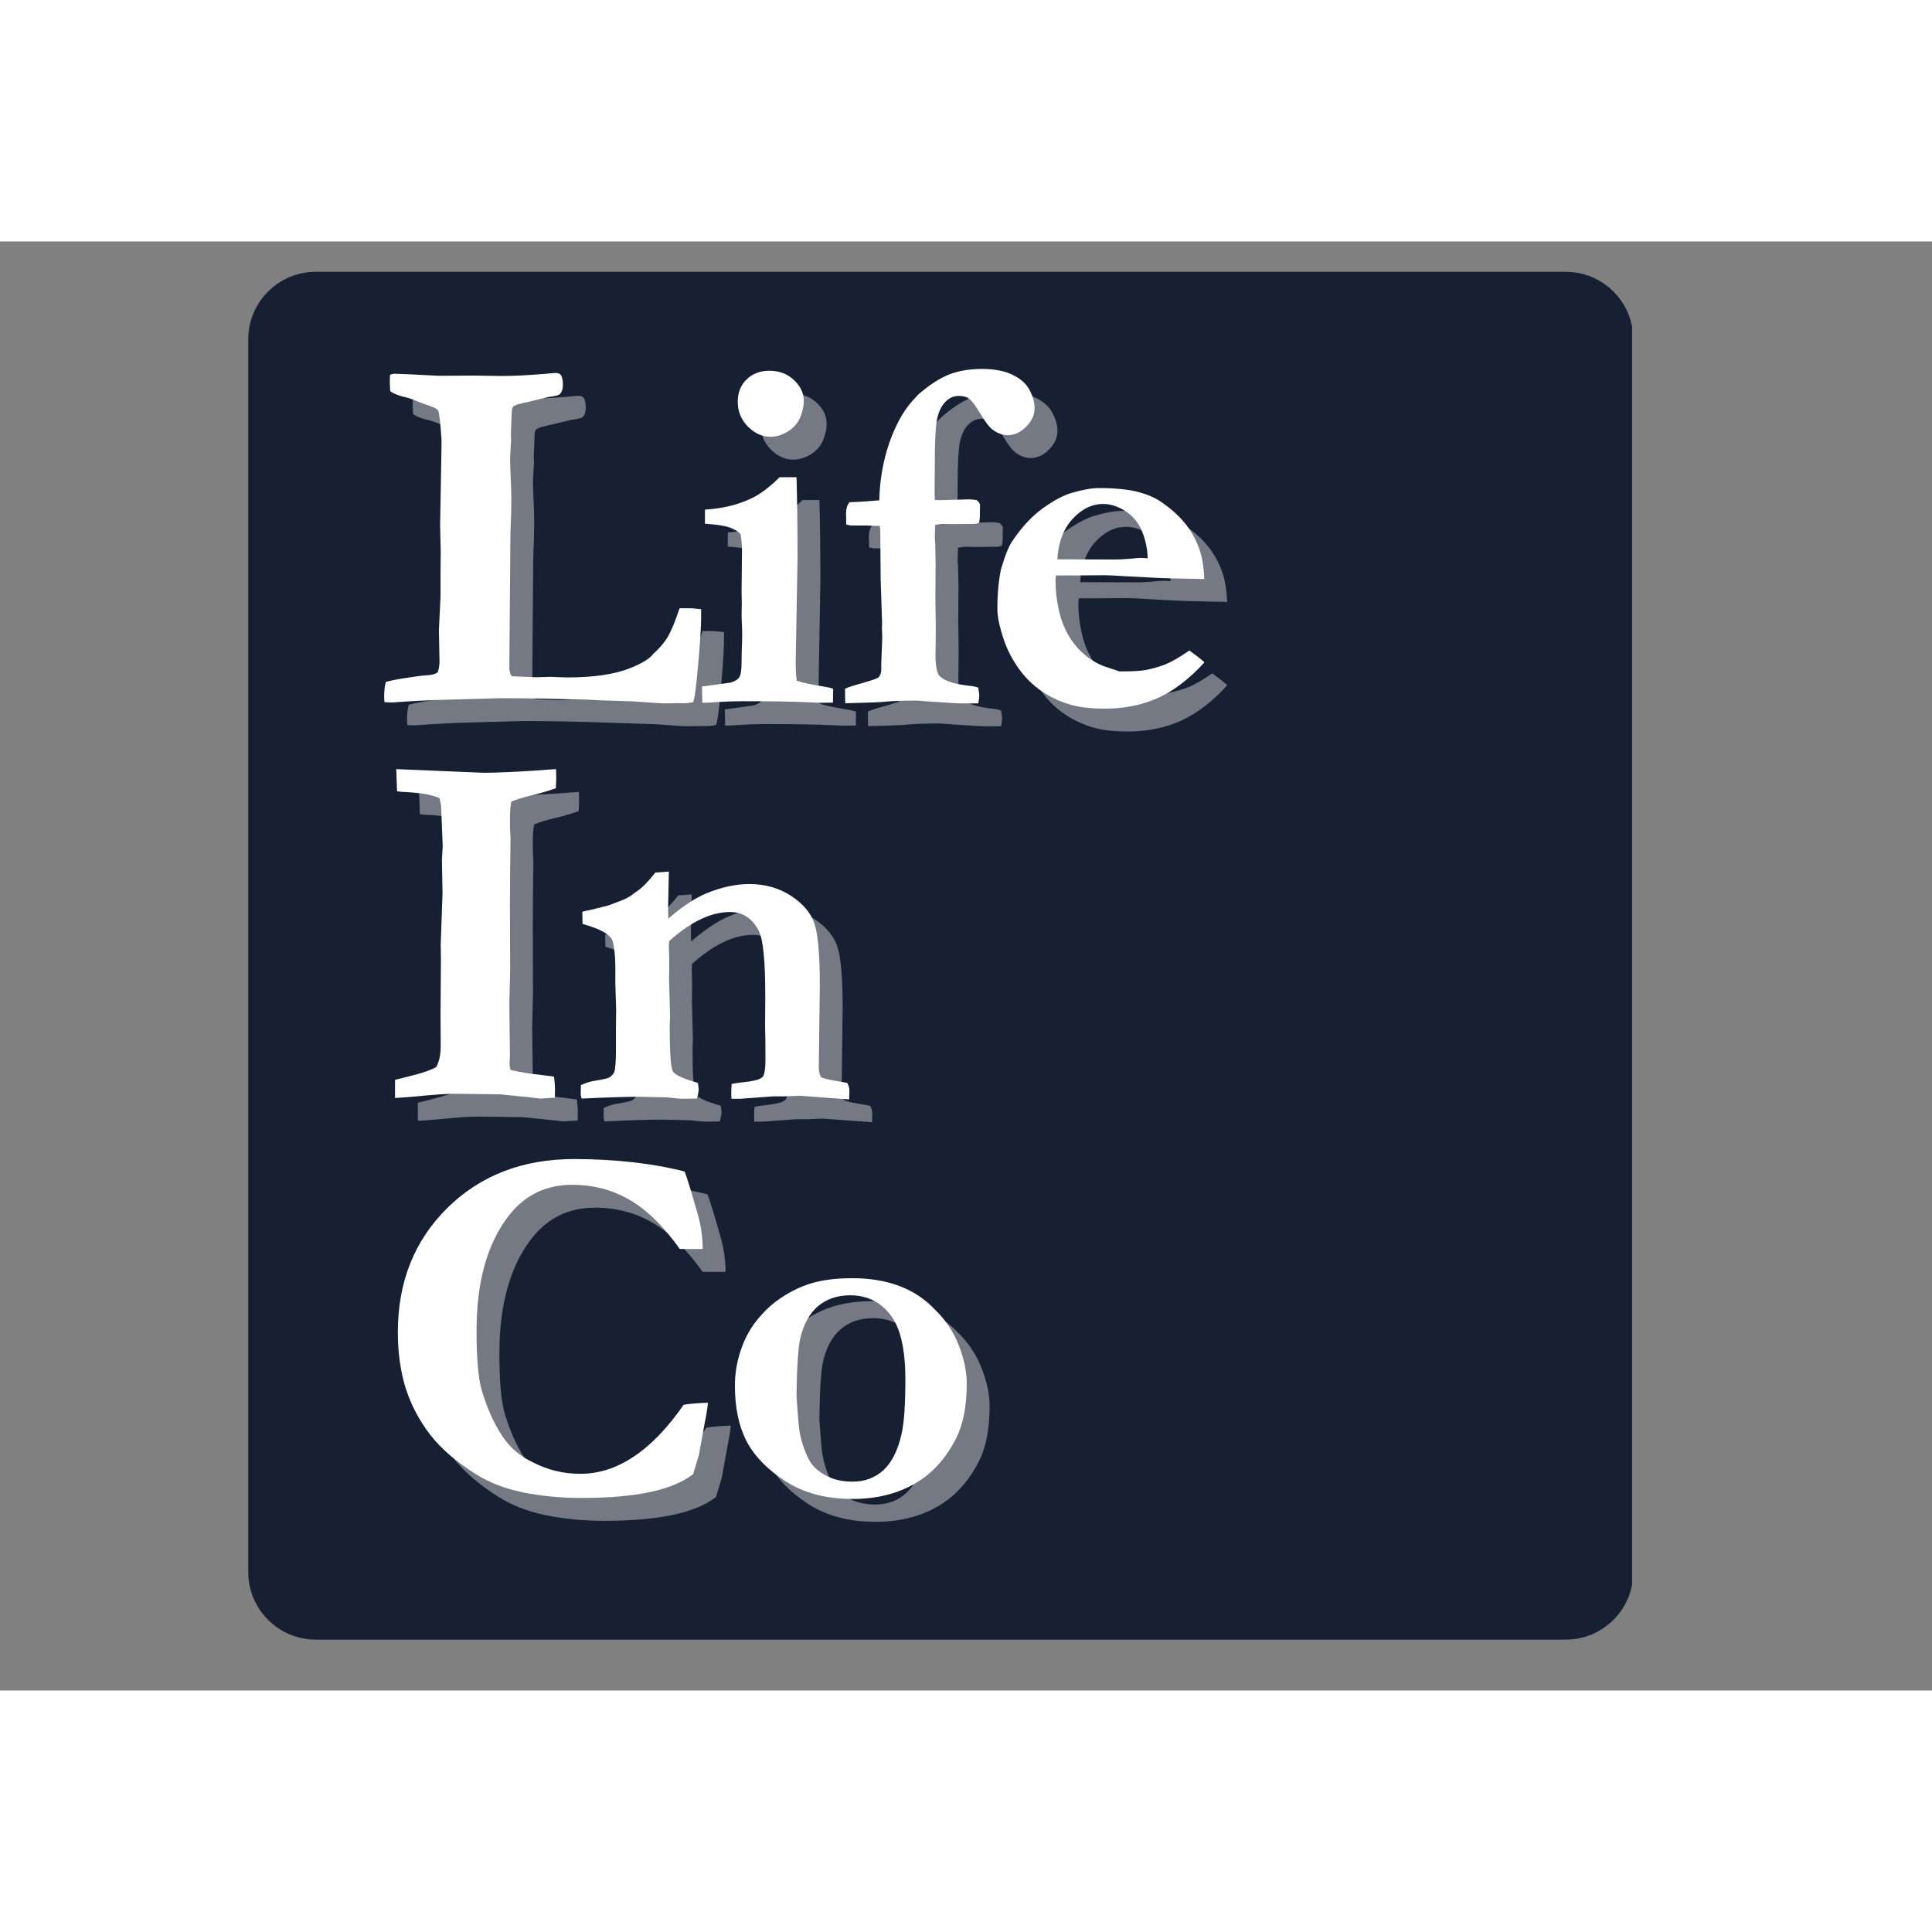 <svg xmlns="http://www.w3.org/2000/svg" xmlns:xlink="http://www.w3.org/1999/xlink" width="512" zoomAndPan="magnify" viewBox="0 0 150 112.5" height="512" preserveAspectRatio="xMidYMid meet" version="1.2"><rect x="0" y="0" width="150" height="112.5" fill="#808080" stroke="none"/><defs><clipPath id="804f5eed2d"><path d="M 19.273 2.352 L 127 2.352 L 127 108.551 L 19.273 108.551 Z M 19.273 2.352 "/></clipPath><clipPath id="e19e68c388"><path d="M 24.523 2.352 L 121.559 2.352 C 124.457 2.352 126.809 4.703 126.809 7.602 L 126.809 103.301 C 126.809 106.199 124.457 108.551 121.559 108.551 L 24.523 108.551 C 21.621 108.551 19.273 106.199 19.273 103.301 L 19.273 7.602 C 19.273 4.703 21.621 2.352 24.523 2.352 Z M 24.523 2.352 "/></clipPath></defs><g id="c55a663a20"><g clip-rule="nonzero" clip-path="url(#804f5eed2d)"><g clip-rule="nonzero" clip-path="url(#e19e68c388)"><path style=" stroke:none;fill-rule:nonzero;fill:#172032;fill-opacity:1;" d="M 19.273 2.352 L 126.715 2.352 L 126.715 108.551 L 19.273 108.551 Z M 19.273 2.352 "/></g></g><g style="fill:#ffffff;fill-opacity:0.4;"><g transform="translate(30.835, 37.716)"><path style="stroke:none" d="M 0.906 -1.75 C 1.312 -1.863 1.879 -1.973 2.609 -2.078 C 3.348 -2.191 3.785 -2.25 3.922 -2.25 C 4.43 -2.27 4.77 -2.359 4.938 -2.516 C 5.02 -2.828 5.062 -3.086 5.062 -3.297 L 5.016 -5.797 L 5.141 -8.344 L 5.141 -9.969 L 5.156 -11.891 L 5.109 -13.938 L 5.188 -18.312 L 5.219 -20.281 L 5.219 -20.562 C 5.125 -21.938 5.035 -22.691 4.953 -22.828 C 4.867 -22.961 4.492 -23.133 3.828 -23.344 C 3.754 -23.363 3.504 -23.461 3.078 -23.641 C 2.754 -23.766 2.457 -23.852 2.188 -23.906 C 1.738 -24.031 1.422 -24.172 1.234 -24.328 C 1.211 -24.66 1.203 -24.922 1.203 -25.109 C 1.203 -25.211 1.207 -25.367 1.219 -25.578 C 1.332 -25.641 1.457 -25.672 1.594 -25.672 C 1.906 -25.672 3.039 -25.617 5 -25.516 L 7.797 -25.531 L 9.875 -25.5 C 10.781 -25.5 11.938 -25.555 13.344 -25.672 C 13.758 -25.711 14.004 -25.734 14.078 -25.734 C 14.266 -25.734 14.398 -25.68 14.484 -25.578 C 14.586 -25.43 14.641 -25.172 14.641 -24.797 C 14.641 -24.492 14.566 -24.266 14.422 -24.109 C 14.348 -24.016 14.062 -23.938 13.562 -23.875 L 11.125 -23.297 C 11.062 -23.273 10.953 -23.223 10.797 -23.141 C 10.742 -23.055 10.707 -22.977 10.688 -22.906 L 10.656 -22.359 L 10.609 -21.125 L 10.609 -20.781 L 10.625 -20.562 C 10.625 -20.5 10.602 -20.141 10.562 -19.484 C 10.551 -19.316 10.547 -19.145 10.547 -18.969 C 10.547 -18.758 10.555 -18.41 10.578 -17.922 C 10.617 -17.129 10.641 -16.441 10.641 -15.859 C 10.641 -15.18 10.617 -14.406 10.578 -13.531 C 10.566 -13.195 10.562 -12.77 10.562 -12.25 L 10.484 -2.953 C 10.484 -2.566 10.551 -2.312 10.688 -2.188 L 12.547 -2.109 L 13.703 -2.141 L 14.938 -2.094 C 17.039 -2.094 18.691 -2.336 19.891 -2.828 C 20.797 -3.191 21.383 -3.555 21.656 -3.922 C 22.102 -4.316 22.469 -4.738 22.75 -5.188 C 23.031 -5.645 23.348 -6.406 23.703 -7.469 L 24.328 -7.469 C 24.641 -7.469 24.988 -7.441 25.375 -7.391 L 25.375 -6.844 C 25.375 -5.895 25.258 -4.25 25.031 -1.906 C 24.938 -0.957 24.844 -0.379 24.75 -0.172 C 24.445 -0.117 24.258 -0.094 24.188 -0.094 L 23.469 -0.094 L 22.438 -0.078 C 22.32 -0.078 21.547 -0.129 20.109 -0.234 C 19.848 -0.242 18.598 -0.285 16.359 -0.359 C 14.129 -0.441 11.941 -0.484 9.797 -0.484 L 5.797 -0.375 C 4.254 -0.332 2.812 -0.258 1.469 -0.156 L 1.172 -0.156 C 1.098 -0.156 0.973 -0.16 0.797 -0.172 C 0.773 -0.316 0.766 -0.441 0.766 -0.547 C 0.766 -1.098 0.812 -1.5 0.906 -1.75 Z M 0.906 -1.75 "/></g></g><g style="fill:#ffffff;fill-opacity:0.4;"><g transform="translate(55.679, 37.716)"><path style="stroke:none" d="M 3.375 -23.5 C 3.375 -24.207 3.602 -24.785 4.062 -25.234 C 4.52 -25.68 5.109 -25.906 5.828 -25.906 C 6.598 -25.906 7.234 -25.664 7.734 -25.188 C 8.242 -24.719 8.5 -24.18 8.5 -23.578 C 8.5 -23.129 8.398 -22.68 8.203 -22.234 C 8.004 -21.797 7.68 -21.441 7.234 -21.172 C 6.797 -20.91 6.352 -20.781 5.906 -20.781 C 5.27 -20.781 4.688 -21.047 4.156 -21.578 C 3.633 -22.117 3.375 -22.758 3.375 -23.5 Z M 0.625 -0.125 L 0.594 -1.391 L 2.797 -1.688 C 3.129 -1.781 3.359 -1.914 3.484 -2.094 C 3.609 -2.27 3.672 -2.66 3.672 -3.266 L 3.672 -3.484 C 3.672 -3.641 3.676 -3.922 3.688 -4.328 C 3.707 -4.742 3.719 -5.109 3.719 -5.422 C 3.719 -5.672 3.703 -6.148 3.672 -6.859 L 3.688 -7.844 L 3.672 -8.766 L 3.703 -11.953 C 3.703 -12.359 3.664 -12.773 3.594 -13.203 C 3.445 -13.398 3.18 -13.57 2.797 -13.719 C 2.422 -13.863 1.766 -13.969 0.828 -14.031 L 0.828 -15.125 C 2.172 -15.207 3.352 -15.488 4.375 -15.969 C 5.062 -16.281 5.812 -16.836 6.625 -17.641 L 7.938 -17.641 C 7.988 -16.016 8.016 -13.91 8.016 -11.328 L 7.875 -3.328 C 7.875 -2.785 7.898 -2.289 7.953 -1.844 C 8.359 -1.695 9.02 -1.551 9.938 -1.406 C 10.289 -1.352 10.57 -1.289 10.781 -1.219 L 10.766 -0.141 C 10.41 -0.129 10.145 -0.125 9.969 -0.125 C 9.781 -0.125 9.484 -0.133 9.078 -0.156 C 7.742 -0.219 5.957 -0.25 3.719 -0.25 C 3.082 -0.25 2.461 -0.227 1.859 -0.188 C 1.254 -0.145 0.844 -0.125 0.625 -0.125 Z M 0.625 -0.125 "/></g></g><g style="fill:#ffffff;fill-opacity:0.4;"><g transform="translate(66.32, 37.716)"><path style="stroke:none" d="M 1.078 -0.094 L 1.062 -1.219 C 1.27 -1.32 1.734 -1.473 2.453 -1.672 C 3.18 -1.879 3.586 -2.023 3.672 -2.109 C 3.805 -2.254 3.875 -2.457 3.875 -2.719 L 3.875 -3.156 C 3.926 -4.375 3.953 -5.051 3.953 -5.188 C 3.953 -5.312 3.945 -5.477 3.938 -5.688 L 3.922 -5.922 L 3.938 -6.172 L 3.938 -6.344 L 3.828 -9.719 L 3.797 -13.484 L 3.766 -13.859 C 3.523 -13.859 3.176 -13.867 2.719 -13.891 L 1.484 -13.891 C 1.41 -13.91 1.301 -13.938 1.156 -13.969 C 1.145 -14.32 1.141 -14.602 1.141 -14.812 C 1.141 -15.176 1.227 -15.473 1.406 -15.703 C 1.801 -15.703 2.57 -15.75 3.719 -15.844 C 3.758 -17.395 4.008 -18.852 4.469 -20.219 C 4.938 -21.582 5.523 -22.676 6.234 -23.5 L 6.75 -24.062 C 7.602 -24.801 8.395 -25.316 9.125 -25.609 C 9.852 -25.898 10.711 -26.047 11.703 -26.047 C 12.672 -26.047 13.469 -25.891 14.094 -25.578 C 14.727 -25.266 15.164 -24.863 15.406 -24.375 C 15.656 -23.883 15.781 -23.43 15.781 -23.016 C 15.781 -22.484 15.562 -22 15.125 -21.562 C 14.695 -21.125 14.223 -20.906 13.703 -20.906 C 13.305 -20.906 12.922 -21.039 12.547 -21.312 C 12.285 -21.5 11.969 -21.906 11.594 -22.531 C 11.219 -23.156 10.926 -23.551 10.719 -23.719 C 10.508 -23.875 10.234 -23.953 9.891 -23.953 C 9.492 -23.953 9.145 -23.797 8.844 -23.484 C 8.539 -23.172 8.328 -22.719 8.203 -22.125 C 8.086 -21.539 8.031 -20.363 8.031 -18.594 L 8.016 -16.438 L 8.031 -15.875 L 8.406 -15.859 L 10.734 -15.922 C 10.859 -15.922 11.047 -15.898 11.297 -15.859 C 11.461 -15.703 11.547 -15.57 11.547 -15.469 L 11.531 -15.094 L 11.531 -14.562 C 11.531 -14.477 11.508 -14.328 11.469 -14.109 C 11.352 -14.047 11.211 -14.016 11.047 -14.016 L 10.875 -14.016 L 9.391 -14 C 9.141 -14 8.945 -14.004 8.812 -14.016 L 8.641 -14.016 C 8.516 -14.016 8.32 -13.988 8.062 -13.938 L 8.031 -12.969 C 8.031 -12.883 8.039 -12.742 8.062 -12.547 C 8.082 -11.797 8.094 -11.285 8.094 -11.016 L 8.078 -8.141 L 8.109 -6.031 L 8.094 -4.344 C 8.051 -3.156 8.16 -2.438 8.422 -2.188 C 8.805 -1.812 9.598 -1.562 10.797 -1.438 C 11.016 -1.414 11.219 -1.367 11.406 -1.297 C 11.457 -0.984 11.484 -0.781 11.484 -0.688 C 11.484 -0.539 11.457 -0.336 11.406 -0.078 L 10 -0.078 C 9.875 -0.078 9.109 -0.125 7.703 -0.219 L 6.641 -0.297 C 5.617 -0.297 4.828 -0.27 4.266 -0.219 C 3.973 -0.176 2.91 -0.133 1.078 -0.094 Z M 1.078 -0.094 "/></g></g><g style="fill:#ffffff;fill-opacity:0.4;"><g transform="translate(77.804, 37.716)"><path style="stroke:none" d="M 1.688 -10.5 C 2.02 -11.613 2.32 -12.352 2.594 -12.719 C 3.32 -13.789 4.098 -14.625 4.922 -15.219 C 5.754 -15.82 6.504 -16.223 7.172 -16.422 C 8.035 -16.672 8.734 -16.797 9.266 -16.797 C 10.492 -16.797 11.488 -16.703 12.25 -16.516 C 13.008 -16.328 13.645 -16.055 14.156 -15.703 C 14.883 -15.191 15.469 -14.672 15.906 -14.141 C 16.352 -13.617 16.719 -13.004 17 -12.297 C 17.281 -11.598 17.438 -10.742 17.469 -9.734 L 15.281 -9.781 C 14.688 -9.781 13.367 -9.836 11.328 -9.953 C 10.566 -10.004 10.047 -10.031 9.766 -10.031 C 9.672 -10.031 8.961 -10.023 7.641 -10.016 L 5.953 -10.016 C 5.93 -9.828 5.922 -9.672 5.922 -9.547 C 5.922 -8.848 6.004 -8.117 6.172 -7.359 C 6.336 -6.598 6.594 -5.926 6.938 -5.344 C 7.281 -4.758 7.703 -4.258 8.203 -3.844 C 8.703 -3.426 9.223 -3.125 9.766 -2.938 L 10.891 -2.562 C 11.898 -2.562 12.578 -2.598 12.922 -2.672 C 13.547 -2.797 14.094 -2.957 14.562 -3.156 C 15.039 -3.363 15.625 -3.707 16.312 -4.188 C 16.781 -3.852 17.172 -3.547 17.484 -3.266 C 16.336 -2.004 15.145 -1.086 13.906 -0.516 C 12.664 0.047 11.285 0.328 9.766 0.328 C 8.734 0.328 7.891 0.238 7.234 0.062 C 6.359 -0.176 5.566 -0.535 4.859 -1.016 C 4.148 -1.504 3.539 -2.109 3.031 -2.828 C 2.531 -3.547 2.156 -4.281 1.906 -5.031 C 1.57 -6.031 1.406 -6.828 1.406 -7.422 C 1.406 -8.566 1.5 -9.594 1.688 -10.5 Z M 13.078 -11.344 C 13.055 -12.082 12.91 -12.781 12.641 -13.438 C 12.367 -14.102 11.941 -14.625 11.359 -15 C 10.785 -15.375 10.207 -15.562 9.625 -15.562 C 8.75 -15.562 7.957 -15.176 7.25 -14.406 C 6.539 -13.633 6.145 -12.586 6.062 -11.266 L 10.531 -11.25 C 10.812 -11.25 11.211 -11.27 11.734 -11.312 C 12.117 -11.352 12.391 -11.375 12.547 -11.375 C 12.66 -11.375 12.836 -11.363 13.078 -11.344 Z M 13.078 -11.344 "/></g></g><g style="fill:#ffffff;fill-opacity:1;"><g transform="translate(29.061, 35.941)"><path style="stroke:none" d="M 0.906 -1.75 C 1.312 -1.863 1.879 -1.973 2.609 -2.078 C 3.348 -2.191 3.785 -2.25 3.922 -2.25 C 4.43 -2.27 4.77 -2.359 4.938 -2.516 C 5.02 -2.828 5.062 -3.086 5.062 -3.297 L 5.016 -5.797 L 5.141 -8.344 L 5.141 -9.969 L 5.156 -11.891 L 5.109 -13.938 L 5.188 -18.312 L 5.219 -20.281 L 5.219 -20.562 C 5.125 -21.938 5.035 -22.691 4.953 -22.828 C 4.867 -22.961 4.492 -23.133 3.828 -23.344 C 3.754 -23.363 3.504 -23.461 3.078 -23.641 C 2.754 -23.766 2.457 -23.852 2.188 -23.906 C 1.738 -24.031 1.422 -24.172 1.234 -24.328 C 1.211 -24.66 1.203 -24.922 1.203 -25.109 C 1.203 -25.211 1.207 -25.367 1.219 -25.578 C 1.332 -25.641 1.457 -25.672 1.594 -25.672 C 1.906 -25.672 3.039 -25.617 5 -25.516 L 7.797 -25.531 L 9.875 -25.5 C 10.781 -25.5 11.938 -25.555 13.344 -25.672 C 13.758 -25.711 14.004 -25.734 14.078 -25.734 C 14.266 -25.734 14.398 -25.68 14.484 -25.578 C 14.586 -25.43 14.641 -25.172 14.641 -24.797 C 14.641 -24.492 14.566 -24.266 14.422 -24.109 C 14.348 -24.016 14.062 -23.938 13.562 -23.875 L 11.125 -23.297 C 11.062 -23.273 10.953 -23.223 10.797 -23.141 C 10.742 -23.055 10.707 -22.977 10.688 -22.906 L 10.656 -22.359 L 10.609 -21.125 L 10.609 -20.781 L 10.625 -20.562 C 10.625 -20.5 10.602 -20.141 10.562 -19.484 C 10.551 -19.316 10.547 -19.145 10.547 -18.969 C 10.547 -18.758 10.555 -18.41 10.578 -17.922 C 10.617 -17.129 10.641 -16.441 10.641 -15.859 C 10.641 -15.18 10.617 -14.406 10.578 -13.531 C 10.566 -13.195 10.562 -12.77 10.562 -12.25 L 10.484 -2.953 C 10.484 -2.566 10.551 -2.312 10.688 -2.188 L 12.547 -2.109 L 13.703 -2.141 L 14.938 -2.094 C 17.039 -2.094 18.691 -2.336 19.891 -2.828 C 20.797 -3.191 21.383 -3.555 21.656 -3.922 C 22.102 -4.316 22.469 -4.738 22.75 -5.188 C 23.031 -5.645 23.348 -6.406 23.703 -7.469 L 24.328 -7.469 C 24.641 -7.469 24.988 -7.441 25.375 -7.391 L 25.375 -6.844 C 25.375 -5.895 25.258 -4.25 25.031 -1.906 C 24.938 -0.957 24.844 -0.379 24.75 -0.172 C 24.445 -0.117 24.258 -0.094 24.188 -0.094 L 23.469 -0.094 L 22.438 -0.078 C 22.32 -0.078 21.547 -0.129 20.109 -0.234 C 19.848 -0.242 18.598 -0.285 16.359 -0.359 C 14.129 -0.441 11.941 -0.484 9.797 -0.484 L 5.797 -0.375 C 4.254 -0.332 2.812 -0.258 1.469 -0.156 L 1.172 -0.156 C 1.098 -0.156 0.973 -0.16 0.797 -0.172 C 0.773 -0.316 0.766 -0.441 0.766 -0.547 C 0.766 -1.098 0.812 -1.5 0.906 -1.75 Z M 0.906 -1.75 "/></g></g><g style="fill:#ffffff;fill-opacity:1;"><g transform="translate(53.904, 35.941)"><path style="stroke:none" d="M 3.375 -23.5 C 3.375 -24.207 3.602 -24.785 4.062 -25.234 C 4.52 -25.68 5.109 -25.906 5.828 -25.906 C 6.598 -25.906 7.234 -25.664 7.734 -25.188 C 8.242 -24.719 8.5 -24.18 8.5 -23.578 C 8.5 -23.129 8.398 -22.68 8.203 -22.234 C 8.004 -21.797 7.68 -21.441 7.234 -21.172 C 6.797 -20.91 6.352 -20.781 5.906 -20.781 C 5.27 -20.781 4.688 -21.047 4.156 -21.578 C 3.633 -22.117 3.375 -22.758 3.375 -23.5 Z M 0.625 -0.125 L 0.594 -1.391 L 2.797 -1.688 C 3.129 -1.781 3.359 -1.914 3.484 -2.094 C 3.609 -2.27 3.672 -2.66 3.672 -3.266 L 3.672 -3.484 C 3.672 -3.641 3.676 -3.922 3.688 -4.328 C 3.707 -4.742 3.719 -5.109 3.719 -5.422 C 3.719 -5.672 3.703 -6.148 3.672 -6.859 L 3.688 -7.844 L 3.672 -8.766 L 3.703 -11.953 C 3.703 -12.359 3.664 -12.773 3.594 -13.203 C 3.445 -13.398 3.18 -13.57 2.797 -13.719 C 2.422 -13.863 1.766 -13.969 0.828 -14.031 L 0.828 -15.125 C 2.172 -15.207 3.352 -15.488 4.375 -15.969 C 5.062 -16.281 5.812 -16.836 6.625 -17.641 L 7.938 -17.641 C 7.988 -16.016 8.016 -13.91 8.016 -11.328 L 7.875 -3.328 C 7.875 -2.785 7.898 -2.289 7.953 -1.844 C 8.359 -1.695 9.02 -1.551 9.938 -1.406 C 10.289 -1.352 10.57 -1.289 10.781 -1.219 L 10.766 -0.141 C 10.41 -0.129 10.145 -0.125 9.969 -0.125 C 9.781 -0.125 9.484 -0.133 9.078 -0.156 C 7.742 -0.219 5.957 -0.25 3.719 -0.25 C 3.082 -0.25 2.461 -0.227 1.859 -0.188 C 1.254 -0.145 0.844 -0.125 0.625 -0.125 Z M 0.625 -0.125 "/></g></g><g style="fill:#ffffff;fill-opacity:1;"><g transform="translate(64.546, 35.941)"><path style="stroke:none" d="M 1.078 -0.094 L 1.062 -1.219 C 1.27 -1.32 1.734 -1.473 2.453 -1.672 C 3.18 -1.879 3.586 -2.023 3.672 -2.109 C 3.805 -2.254 3.875 -2.457 3.875 -2.719 L 3.875 -3.156 C 3.926 -4.375 3.953 -5.051 3.953 -5.188 C 3.953 -5.312 3.945 -5.477 3.938 -5.688 L 3.922 -5.922 L 3.938 -6.172 L 3.938 -6.344 L 3.828 -9.719 L 3.797 -13.484 L 3.766 -13.859 C 3.523 -13.859 3.176 -13.867 2.719 -13.891 L 1.484 -13.891 C 1.41 -13.91 1.301 -13.938 1.156 -13.969 C 1.145 -14.32 1.141 -14.602 1.141 -14.812 C 1.141 -15.176 1.227 -15.473 1.406 -15.703 C 1.801 -15.703 2.57 -15.75 3.719 -15.844 C 3.758 -17.395 4.008 -18.852 4.469 -20.219 C 4.938 -21.582 5.523 -22.676 6.234 -23.5 L 6.75 -24.062 C 7.602 -24.801 8.395 -25.316 9.125 -25.609 C 9.852 -25.898 10.711 -26.047 11.703 -26.047 C 12.672 -26.047 13.469 -25.891 14.094 -25.578 C 14.727 -25.266 15.164 -24.863 15.406 -24.375 C 15.656 -23.883 15.781 -23.43 15.781 -23.016 C 15.781 -22.484 15.562 -22 15.125 -21.562 C 14.695 -21.125 14.223 -20.906 13.703 -20.906 C 13.305 -20.906 12.922 -21.039 12.547 -21.312 C 12.285 -21.5 11.969 -21.906 11.594 -22.531 C 11.219 -23.156 10.926 -23.551 10.719 -23.719 C 10.508 -23.875 10.234 -23.953 9.891 -23.953 C 9.492 -23.953 9.145 -23.797 8.844 -23.484 C 8.539 -23.172 8.328 -22.719 8.203 -22.125 C 8.086 -21.539 8.031 -20.363 8.031 -18.594 L 8.016 -16.438 L 8.031 -15.875 L 8.406 -15.859 L 10.734 -15.922 C 10.859 -15.922 11.047 -15.898 11.297 -15.859 C 11.461 -15.703 11.547 -15.57 11.547 -15.469 L 11.531 -15.094 L 11.531 -14.562 C 11.531 -14.477 11.508 -14.328 11.469 -14.109 C 11.352 -14.047 11.211 -14.016 11.047 -14.016 L 10.875 -14.016 L 9.391 -14 C 9.141 -14 8.945 -14.004 8.812 -14.016 L 8.641 -14.016 C 8.516 -14.016 8.32 -13.988 8.062 -13.938 L 8.031 -12.969 C 8.031 -12.883 8.039 -12.742 8.062 -12.547 C 8.082 -11.797 8.094 -11.285 8.094 -11.016 L 8.078 -8.141 L 8.109 -6.031 L 8.094 -4.344 C 8.051 -3.156 8.16 -2.438 8.422 -2.188 C 8.805 -1.812 9.598 -1.562 10.797 -1.438 C 11.016 -1.414 11.219 -1.367 11.406 -1.297 C 11.457 -0.984 11.484 -0.781 11.484 -0.688 C 11.484 -0.539 11.457 -0.336 11.406 -0.078 L 10 -0.078 C 9.875 -0.078 9.109 -0.125 7.703 -0.219 L 6.641 -0.297 C 5.617 -0.297 4.828 -0.27 4.266 -0.219 C 3.973 -0.176 2.91 -0.133 1.078 -0.094 Z M 1.078 -0.094 "/></g></g><g style="fill:#ffffff;fill-opacity:1;"><g transform="translate(76.029, 35.941)"><path style="stroke:none" d="M 1.688 -10.5 C 2.02 -11.613 2.32 -12.352 2.594 -12.719 C 3.32 -13.789 4.098 -14.625 4.922 -15.219 C 5.754 -15.82 6.504 -16.223 7.172 -16.422 C 8.035 -16.672 8.734 -16.797 9.266 -16.797 C 10.492 -16.797 11.488 -16.703 12.25 -16.516 C 13.008 -16.328 13.645 -16.055 14.156 -15.703 C 14.883 -15.191 15.469 -14.672 15.906 -14.141 C 16.352 -13.617 16.719 -13.004 17 -12.297 C 17.281 -11.598 17.438 -10.742 17.469 -9.734 L 15.281 -9.781 C 14.688 -9.781 13.367 -9.836 11.328 -9.953 C 10.566 -10.004 10.047 -10.031 9.766 -10.031 C 9.672 -10.031 8.961 -10.023 7.641 -10.016 L 5.953 -10.016 C 5.93 -9.828 5.922 -9.672 5.922 -9.547 C 5.922 -8.848 6.004 -8.117 6.172 -7.359 C 6.336 -6.598 6.594 -5.926 6.938 -5.344 C 7.281 -4.758 7.703 -4.258 8.203 -3.844 C 8.703 -3.426 9.223 -3.125 9.766 -2.938 L 10.891 -2.562 C 11.898 -2.562 12.578 -2.598 12.922 -2.672 C 13.547 -2.797 14.094 -2.957 14.562 -3.156 C 15.039 -3.363 15.625 -3.707 16.312 -4.188 C 16.781 -3.852 17.172 -3.547 17.484 -3.266 C 16.336 -2.004 15.145 -1.086 13.906 -0.516 C 12.664 0.047 11.285 0.328 9.766 0.328 C 8.734 0.328 7.891 0.238 7.234 0.062 C 6.359 -0.176 5.566 -0.535 4.859 -1.016 C 4.148 -1.504 3.539 -2.109 3.031 -2.828 C 2.531 -3.547 2.156 -4.281 1.906 -5.031 C 1.57 -6.031 1.406 -6.828 1.406 -7.422 C 1.406 -8.566 1.5 -9.594 1.688 -10.5 Z M 13.078 -11.344 C 13.055 -12.082 12.91 -12.781 12.641 -13.438 C 12.367 -14.102 11.941 -14.625 11.359 -15 C 10.785 -15.375 10.207 -15.562 9.625 -15.562 C 8.75 -15.562 7.957 -15.176 7.25 -14.406 C 6.539 -13.633 6.145 -12.586 6.062 -11.266 L 10.531 -11.25 C 10.812 -11.25 11.211 -11.27 11.734 -11.312 C 12.117 -11.352 12.391 -11.375 12.547 -11.375 C 12.66 -11.375 12.836 -11.363 13.078 -11.344 Z M 13.078 -11.344 "/></g></g><g style="fill:#ffffff;fill-opacity:0.4;"><g transform="translate(30.835, 68.395)"><path style="stroke:none" d="M 1.609 -0.125 L 1.609 -1.531 C 1.867 -1.602 2.301 -1.711 2.906 -1.859 C 3.75 -2.066 4.379 -2.285 4.797 -2.516 C 5.035 -2.91 5.156 -3.469 5.156 -4.188 L 5.141 -6.5 L 5.172 -10.969 L 5.156 -12.031 C 5.25 -14.625 5.297 -15.957 5.297 -16.031 L 5.25 -18.641 L 5.312 -19.703 L 5.219 -21.938 L 5.188 -22.781 C 5.176 -22.906 5.133 -23.113 5.062 -23.406 C 4.52 -23.656 3.648 -23.812 2.453 -23.875 C 2.16 -23.883 1.93 -23.906 1.766 -23.938 L 1.703 -25.656 L 7.312 -25.422 C 8 -25.391 8.43 -25.375 8.609 -25.375 C 9.379 -25.375 10.613 -25.426 12.312 -25.531 C 13.258 -25.602 13.859 -25.645 14.109 -25.656 C 14.117 -25.406 14.125 -25.195 14.125 -25.031 C 14.125 -24.812 14.113 -24.523 14.094 -24.172 C 13.57 -23.984 12.973 -23.805 12.297 -23.641 C 11.629 -23.484 11.078 -23.316 10.641 -23.141 C 10.566 -22.805 10.531 -22.316 10.531 -21.672 C 10.531 -21.109 10.547 -20.656 10.578 -20.312 C 10.547 -18.102 10.531 -16.398 10.531 -15.203 L 10.547 -10.031 L 10.484 -7.406 L 10.531 -3.484 L 10.5 -2.75 C 10.5 -2.645 10.523 -2.492 10.578 -2.297 C 11.379 -2.117 12.109 -2 12.766 -1.938 C 12.879 -1.926 13.273 -1.875 13.953 -1.781 C 14.004 -1.395 14.031 -1.066 14.031 -0.797 C 14.031 -0.66 14.023 -0.441 14.016 -0.141 C 13.848 -0.141 13.719 -0.133 13.625 -0.125 C 13.207 -0.094 12.961 -0.078 12.891 -0.078 C 12.805 -0.078 12.641 -0.098 12.391 -0.141 C 12.203 -0.16 11.332 -0.25 9.781 -0.406 L 6.312 -0.453 C 5.613 -0.453 4.609 -0.383 3.297 -0.25 C 2.43 -0.176 1.867 -0.133 1.609 -0.125 Z M 1.609 -0.125 "/></g></g><g style="fill:#ffffff;fill-opacity:0.4;"><g transform="translate(46.08, 68.395)"><path style="stroke:none" d="M 0.797 -1.125 C 1.141 -1.281 1.457 -1.383 1.75 -1.438 C 2.469 -1.551 2.883 -1.645 3 -1.719 C 3.195 -1.844 3.328 -1.988 3.391 -2.156 C 3.473 -2.414 3.516 -2.988 3.516 -3.875 L 3.516 -5.594 L 3.531 -6.984 L 3.469 -9.031 L 3.469 -10.266 C 3.469 -11.086 3.398 -11.766 3.266 -12.297 C 3.211 -12.484 3.051 -12.676 2.781 -12.875 C 2.414 -13.133 1.797 -13.391 0.922 -13.641 L 0.906 -14.578 C 1.07 -14.629 1.223 -14.664 1.359 -14.688 C 1.492 -14.707 2.02 -14.836 2.938 -15.078 C 3.656 -15.336 4.117 -15.52 4.328 -15.625 C 4.391 -15.664 4.492 -15.723 4.641 -15.797 C 4.797 -15.93 4.973 -16.062 5.172 -16.188 C 5.566 -16.457 6.035 -16.938 6.578 -17.625 L 7.625 -17.703 L 7.578 -15.484 C 7.566 -15.266 7.562 -15.086 7.562 -14.953 C 7.562 -14.848 7.566 -14.547 7.578 -14.047 C 8.672 -14.992 9.66 -15.648 10.547 -16.016 C 11.711 -16.492 12.816 -16.734 13.859 -16.734 C 15.086 -16.734 16.164 -16.43 17.094 -15.828 C 18.02 -15.223 18.625 -14.52 18.906 -13.719 C 19.195 -12.926 19.344 -11.316 19.344 -8.891 L 19.266 -2.516 C 19.266 -2.211 19.316 -1.961 19.422 -1.766 C 19.555 -1.66 19.914 -1.562 20.5 -1.469 L 21.469 -1.297 C 21.582 -1.117 21.641 -0.91 21.641 -0.672 C 21.641 -0.516 21.633 -0.297 21.625 -0.016 L 17.781 -0.297 L 16.641 -0.25 L 15.734 -0.25 L 13.156 -0.062 L 12.484 -0.062 C 12.473 -0.227 12.469 -0.359 12.469 -0.453 C 12.469 -0.68 12.477 -0.938 12.5 -1.219 C 12.688 -1.258 13.145 -1.32 13.875 -1.406 C 14.07 -1.438 14.289 -1.484 14.531 -1.547 C 14.789 -1.648 14.938 -1.754 14.969 -1.859 C 15.07 -2.078 15.125 -2.504 15.125 -3.141 C 15.125 -4.234 15.113 -5.078 15.094 -5.672 L 15.109 -7.938 C 15.117 -10.695 14.953 -12.414 14.609 -13.094 C 14.109 -14.07 13.363 -14.562 12.375 -14.562 C 11.633 -14.562 10.875 -14.375 10.094 -14 C 9.312 -13.633 8.5 -13.07 7.656 -12.312 L 7.625 -11.969 L 7.656 -10.734 L 7.641 -9.422 L 7.719 -6.297 L 7.688 -5.797 C 7.688 -3.672 7.77 -2.469 7.938 -2.188 C 8.102 -1.914 8.75 -1.617 9.875 -1.297 C 9.914 -1.066 9.938 -0.898 9.938 -0.797 C 9.938 -0.641 9.891 -0.398 9.797 -0.078 C 9.391 -0.066 9.051 -0.062 8.781 -0.062 C 8.508 -0.062 8.078 -0.098 7.484 -0.172 L 5.391 -0.219 C 4.348 -0.219 2.836 -0.172 0.859 -0.078 C 0.805 -0.211 0.781 -0.348 0.781 -0.484 C 0.781 -0.586 0.785 -0.801 0.797 -1.125 Z M 0.797 -1.125 "/></g></g><g style="fill:#ffffff;fill-opacity:1;"><g transform="translate(29.061, 66.621)"><path style="stroke:none" d="M 1.609 -0.125 L 1.609 -1.531 C 1.867 -1.602 2.301 -1.711 2.906 -1.859 C 3.75 -2.066 4.379 -2.285 4.797 -2.516 C 5.035 -2.91 5.156 -3.469 5.156 -4.188 L 5.141 -6.5 L 5.172 -10.969 L 5.156 -12.031 C 5.25 -14.625 5.297 -15.957 5.297 -16.031 L 5.25 -18.641 L 5.312 -19.703 L 5.219 -21.938 L 5.188 -22.781 C 5.176 -22.906 5.133 -23.113 5.062 -23.406 C 4.52 -23.656 3.648 -23.812 2.453 -23.875 C 2.16 -23.883 1.93 -23.906 1.766 -23.938 L 1.703 -25.656 L 7.312 -25.422 C 8 -25.391 8.43 -25.375 8.609 -25.375 C 9.379 -25.375 10.613 -25.426 12.312 -25.531 C 13.258 -25.602 13.859 -25.645 14.109 -25.656 C 14.117 -25.406 14.125 -25.195 14.125 -25.031 C 14.125 -24.812 14.113 -24.523 14.094 -24.172 C 13.57 -23.984 12.973 -23.805 12.297 -23.641 C 11.629 -23.484 11.078 -23.316 10.641 -23.141 C 10.566 -22.805 10.531 -22.316 10.531 -21.672 C 10.531 -21.109 10.547 -20.656 10.578 -20.312 C 10.547 -18.102 10.531 -16.398 10.531 -15.203 L 10.547 -10.031 L 10.484 -7.406 L 10.531 -3.484 L 10.5 -2.75 C 10.5 -2.645 10.523 -2.492 10.578 -2.297 C 11.379 -2.117 12.109 -2 12.766 -1.938 C 12.879 -1.926 13.273 -1.875 13.953 -1.781 C 14.004 -1.395 14.031 -1.066 14.031 -0.797 C 14.031 -0.66 14.023 -0.441 14.016 -0.141 C 13.848 -0.141 13.719 -0.133 13.625 -0.125 C 13.207 -0.094 12.961 -0.078 12.891 -0.078 C 12.805 -0.078 12.641 -0.098 12.391 -0.141 C 12.203 -0.16 11.332 -0.25 9.781 -0.406 L 6.312 -0.453 C 5.613 -0.453 4.609 -0.383 3.297 -0.25 C 2.43 -0.176 1.867 -0.133 1.609 -0.125 Z M 1.609 -0.125 "/></g></g><g style="fill:#ffffff;fill-opacity:1;"><g transform="translate(44.306, 66.621)"><path style="stroke:none" d="M 0.797 -1.125 C 1.141 -1.281 1.457 -1.383 1.75 -1.438 C 2.469 -1.551 2.883 -1.645 3 -1.719 C 3.195 -1.844 3.328 -1.988 3.391 -2.156 C 3.473 -2.414 3.516 -2.988 3.516 -3.875 L 3.516 -5.594 L 3.531 -6.984 L 3.469 -9.031 L 3.469 -10.266 C 3.469 -11.086 3.398 -11.766 3.266 -12.297 C 3.211 -12.484 3.051 -12.676 2.781 -12.875 C 2.414 -13.133 1.797 -13.391 0.922 -13.641 L 0.906 -14.578 C 1.07 -14.629 1.223 -14.664 1.359 -14.688 C 1.492 -14.707 2.02 -14.836 2.938 -15.078 C 3.656 -15.336 4.117 -15.52 4.328 -15.625 C 4.391 -15.664 4.492 -15.723 4.641 -15.797 C 4.797 -15.93 4.973 -16.062 5.172 -16.188 C 5.566 -16.457 6.035 -16.938 6.578 -17.625 L 7.625 -17.703 L 7.578 -15.484 C 7.566 -15.266 7.562 -15.086 7.562 -14.953 C 7.562 -14.848 7.566 -14.547 7.578 -14.047 C 8.672 -14.992 9.66 -15.648 10.547 -16.016 C 11.711 -16.492 12.816 -16.734 13.859 -16.734 C 15.086 -16.734 16.164 -16.43 17.094 -15.828 C 18.02 -15.223 18.625 -14.52 18.906 -13.719 C 19.195 -12.926 19.344 -11.316 19.344 -8.891 L 19.266 -2.516 C 19.266 -2.211 19.316 -1.961 19.422 -1.766 C 19.555 -1.66 19.914 -1.562 20.5 -1.469 L 21.469 -1.297 C 21.582 -1.117 21.641 -0.91 21.641 -0.672 C 21.641 -0.516 21.633 -0.297 21.625 -0.016 L 17.781 -0.297 L 16.641 -0.25 L 15.734 -0.25 L 13.156 -0.062 L 12.484 -0.062 C 12.473 -0.227 12.469 -0.359 12.469 -0.453 C 12.469 -0.68 12.477 -0.938 12.5 -1.219 C 12.688 -1.258 13.145 -1.32 13.875 -1.406 C 14.07 -1.438 14.289 -1.484 14.531 -1.547 C 14.789 -1.648 14.938 -1.754 14.969 -1.859 C 15.07 -2.078 15.125 -2.504 15.125 -3.141 C 15.125 -4.234 15.113 -5.078 15.094 -5.672 L 15.109 -7.938 C 15.117 -10.695 14.953 -12.414 14.609 -13.094 C 14.109 -14.07 13.363 -14.562 12.375 -14.562 C 11.633 -14.562 10.875 -14.375 10.094 -14 C 9.312 -13.633 8.5 -13.07 7.656 -12.312 L 7.625 -11.969 L 7.656 -10.734 L 7.641 -9.422 L 7.719 -6.297 L 7.688 -5.797 C 7.688 -3.672 7.77 -2.469 7.938 -2.188 C 8.102 -1.914 8.75 -1.617 9.875 -1.297 C 9.914 -1.066 9.938 -0.898 9.938 -0.797 C 9.938 -0.641 9.891 -0.398 9.797 -0.078 C 9.391 -0.066 9.051 -0.062 8.781 -0.062 C 8.508 -0.062 8.078 -0.098 7.484 -0.172 L 5.391 -0.219 C 4.348 -0.219 2.836 -0.172 0.859 -0.078 C 0.805 -0.211 0.781 -0.348 0.781 -0.484 C 0.781 -0.586 0.785 -0.801 0.797 -1.125 Z M 0.797 -1.125 "/></g></g><g style="fill:#ffffff;fill-opacity:0.4;"><g transform="translate(30.835, 99.075)"><path style="stroke:none" d="M 24.094 -25.094 C 24.258 -24.695 24.602 -23.578 25.125 -21.734 C 25.363 -20.898 25.488 -20.016 25.5 -19.078 L 23.719 -19.078 C 22.457 -20.848 21.16 -22.117 19.828 -22.891 C 18.492 -23.672 17.004 -24.062 15.359 -24.062 C 13.336 -24.062 11.707 -23.273 10.469 -21.703 C 8.781 -19.555 7.938 -16.566 7.938 -12.734 C 7.938 -10.516 8.082 -8.938 8.375 -8 C 8.844 -6.469 9.438 -5.219 10.156 -4.25 C 10.695 -3.52 11.414 -2.941 12.312 -2.516 C 13.457 -1.922 14.688 -1.625 16 -1.625 C 17.438 -1.625 18.82 -2.07 20.156 -2.969 C 21.5 -3.863 22.785 -5.203 24.016 -6.984 C 24.492 -7.066 25.125 -7.117 25.906 -7.141 C 25.852 -6.641 25.77 -6.125 25.656 -5.594 C 25.613 -5.375 25.461 -4.539 25.203 -3.094 L 25.031 -2.516 L 24.75 -1.594 C 23.957 -0.977 22.836 -0.516 21.391 -0.203 C 19.953 0.098 18.18 0.25 16.078 0.25 C 14.461 0.25 12.941 0.102 11.516 -0.188 C 10.086 -0.488 8.863 -0.969 7.844 -1.625 C 6.352 -2.562 5.18 -3.578 4.328 -4.672 C 3.484 -5.773 2.852 -6.973 2.438 -8.266 C 2.031 -9.566 1.828 -11.02 1.828 -12.625 C 1.828 -16.52 3.109 -19.734 5.672 -22.266 C 8.242 -24.797 11.52 -26.062 15.5 -26.062 C 17.125 -26.062 18.648 -25.977 20.078 -25.812 C 21.504 -25.656 22.844 -25.414 24.094 -25.094 Z M 24.094 -25.094 "/></g></g><g style="fill:#ffffff;fill-opacity:0.4;"><g transform="translate(57.364, 99.075)"><path style="stroke:none" d="M 16.969 -14.406 C 17.812 -13.594 18.438 -12.66 18.844 -11.609 C 19.258 -10.555 19.469 -9.566 19.469 -8.641 C 19.469 -6.891 19.195 -5.477 18.656 -4.406 C 17.844 -2.789 16.75 -1.598 15.375 -0.828 C 14.008 -0.055 12.422 0.328 10.609 0.328 C 8.566 0.328 6.836 -0.125 5.422 -1.031 C 4.004 -1.945 2.988 -2.988 2.375 -4.156 C 1.77 -5.32 1.469 -6.766 1.469 -8.484 C 1.469 -9.359 1.609 -10.238 1.891 -11.125 C 2.18 -12.008 2.578 -12.773 3.078 -13.422 C 3.586 -14.078 4.145 -14.629 4.75 -15.078 C 5.625 -15.703 6.5 -16.145 7.375 -16.406 C 8.258 -16.676 9.328 -16.812 10.578 -16.812 C 13.316 -16.812 15.445 -16.008 16.969 -14.406 Z M 6.25 -7.625 C 6.363 -6 6.445 -5.066 6.5 -4.828 C 6.676 -3.953 6.945 -3.195 7.312 -2.562 C 7.562 -2.156 7.973 -1.797 8.547 -1.484 C 9.117 -1.172 9.805 -1.016 10.609 -1.016 C 11.555 -1.016 12.359 -1.316 13.016 -1.922 C 13.672 -2.535 14.141 -3.488 14.422 -4.781 C 14.609 -5.633 14.703 -7.023 14.703 -8.953 C 14.703 -11.336 14.305 -13.02 13.516 -14 C 12.734 -14.988 11.703 -15.484 10.422 -15.484 C 9.422 -15.484 8.586 -15.203 7.922 -14.641 C 7.266 -14.078 6.805 -13.25 6.547 -12.156 C 6.379 -11.445 6.281 -9.938 6.25 -7.625 Z M 6.25 -7.625 "/></g></g><g style="fill:#ffffff;fill-opacity:1;"><g transform="translate(29.061, 97.301)"><path style="stroke:none" d="M 24.094 -25.094 C 24.258 -24.695 24.602 -23.578 25.125 -21.734 C 25.363 -20.898 25.488 -20.016 25.5 -19.078 L 23.719 -19.078 C 22.457 -20.848 21.16 -22.117 19.828 -22.891 C 18.492 -23.672 17.004 -24.062 15.359 -24.062 C 13.336 -24.062 11.707 -23.273 10.469 -21.703 C 8.781 -19.555 7.938 -16.566 7.938 -12.734 C 7.938 -10.516 8.082 -8.938 8.375 -8 C 8.844 -6.469 9.438 -5.219 10.156 -4.25 C 10.695 -3.52 11.414 -2.941 12.312 -2.516 C 13.457 -1.922 14.688 -1.625 16 -1.625 C 17.438 -1.625 18.82 -2.07 20.156 -2.969 C 21.5 -3.863 22.785 -5.203 24.016 -6.984 C 24.492 -7.066 25.125 -7.117 25.906 -7.141 C 25.852 -6.641 25.77 -6.125 25.656 -5.594 C 25.613 -5.375 25.461 -4.539 25.203 -3.094 L 25.031 -2.516 L 24.75 -1.594 C 23.957 -0.977 22.836 -0.516 21.391 -0.203 C 19.953 0.098 18.18 0.25 16.078 0.25 C 14.461 0.25 12.941 0.102 11.516 -0.188 C 10.086 -0.488 8.863 -0.969 7.844 -1.625 C 6.352 -2.562 5.18 -3.578 4.328 -4.672 C 3.484 -5.773 2.852 -6.973 2.438 -8.266 C 2.031 -9.566 1.828 -11.02 1.828 -12.625 C 1.828 -16.52 3.109 -19.734 5.672 -22.266 C 8.242 -24.797 11.52 -26.062 15.5 -26.062 C 17.125 -26.062 18.648 -25.977 20.078 -25.812 C 21.504 -25.656 22.844 -25.414 24.094 -25.094 Z M 24.094 -25.094 "/></g></g><g style="fill:#ffffff;fill-opacity:1;"><g transform="translate(55.589, 97.301)"><path style="stroke:none" d="M 16.969 -14.406 C 17.812 -13.594 18.438 -12.66 18.844 -11.609 C 19.258 -10.555 19.469 -9.566 19.469 -8.641 C 19.469 -6.891 19.195 -5.477 18.656 -4.406 C 17.844 -2.789 16.75 -1.598 15.375 -0.828 C 14.008 -0.055 12.422 0.328 10.609 0.328 C 8.566 0.328 6.836 -0.125 5.422 -1.031 C 4.004 -1.945 2.988 -2.988 2.375 -4.156 C 1.77 -5.32 1.469 -6.766 1.469 -8.484 C 1.469 -9.359 1.609 -10.238 1.891 -11.125 C 2.18 -12.008 2.578 -12.773 3.078 -13.422 C 3.586 -14.078 4.145 -14.629 4.75 -15.078 C 5.625 -15.703 6.5 -16.145 7.375 -16.406 C 8.258 -16.676 9.328 -16.812 10.578 -16.812 C 13.316 -16.812 15.445 -16.008 16.969 -14.406 Z M 6.25 -7.625 C 6.363 -6 6.445 -5.066 6.5 -4.828 C 6.676 -3.953 6.945 -3.195 7.312 -2.562 C 7.562 -2.156 7.973 -1.797 8.547 -1.484 C 9.117 -1.172 9.805 -1.016 10.609 -1.016 C 11.555 -1.016 12.359 -1.316 13.016 -1.922 C 13.672 -2.535 14.141 -3.488 14.422 -4.781 C 14.609 -5.633 14.703 -7.023 14.703 -8.953 C 14.703 -11.336 14.305 -13.02 13.516 -14 C 12.734 -14.988 11.703 -15.484 10.422 -15.484 C 9.422 -15.484 8.586 -15.203 7.922 -14.641 C 7.266 -14.078 6.805 -13.25 6.547 -12.156 C 6.379 -11.445 6.281 -9.938 6.25 -7.625 Z M 6.25 -7.625 "/></g></g><g style="fill:#ffffff;fill-opacity:0.4;"><g transform="translate(77.629, 99.075)"><path style="stroke:none" d=""/></g></g><g style="fill:#ffffff;fill-opacity:1;"><g transform="translate(75.855, 97.301)"><path style="stroke:none" d=""/></g></g></g></svg>

